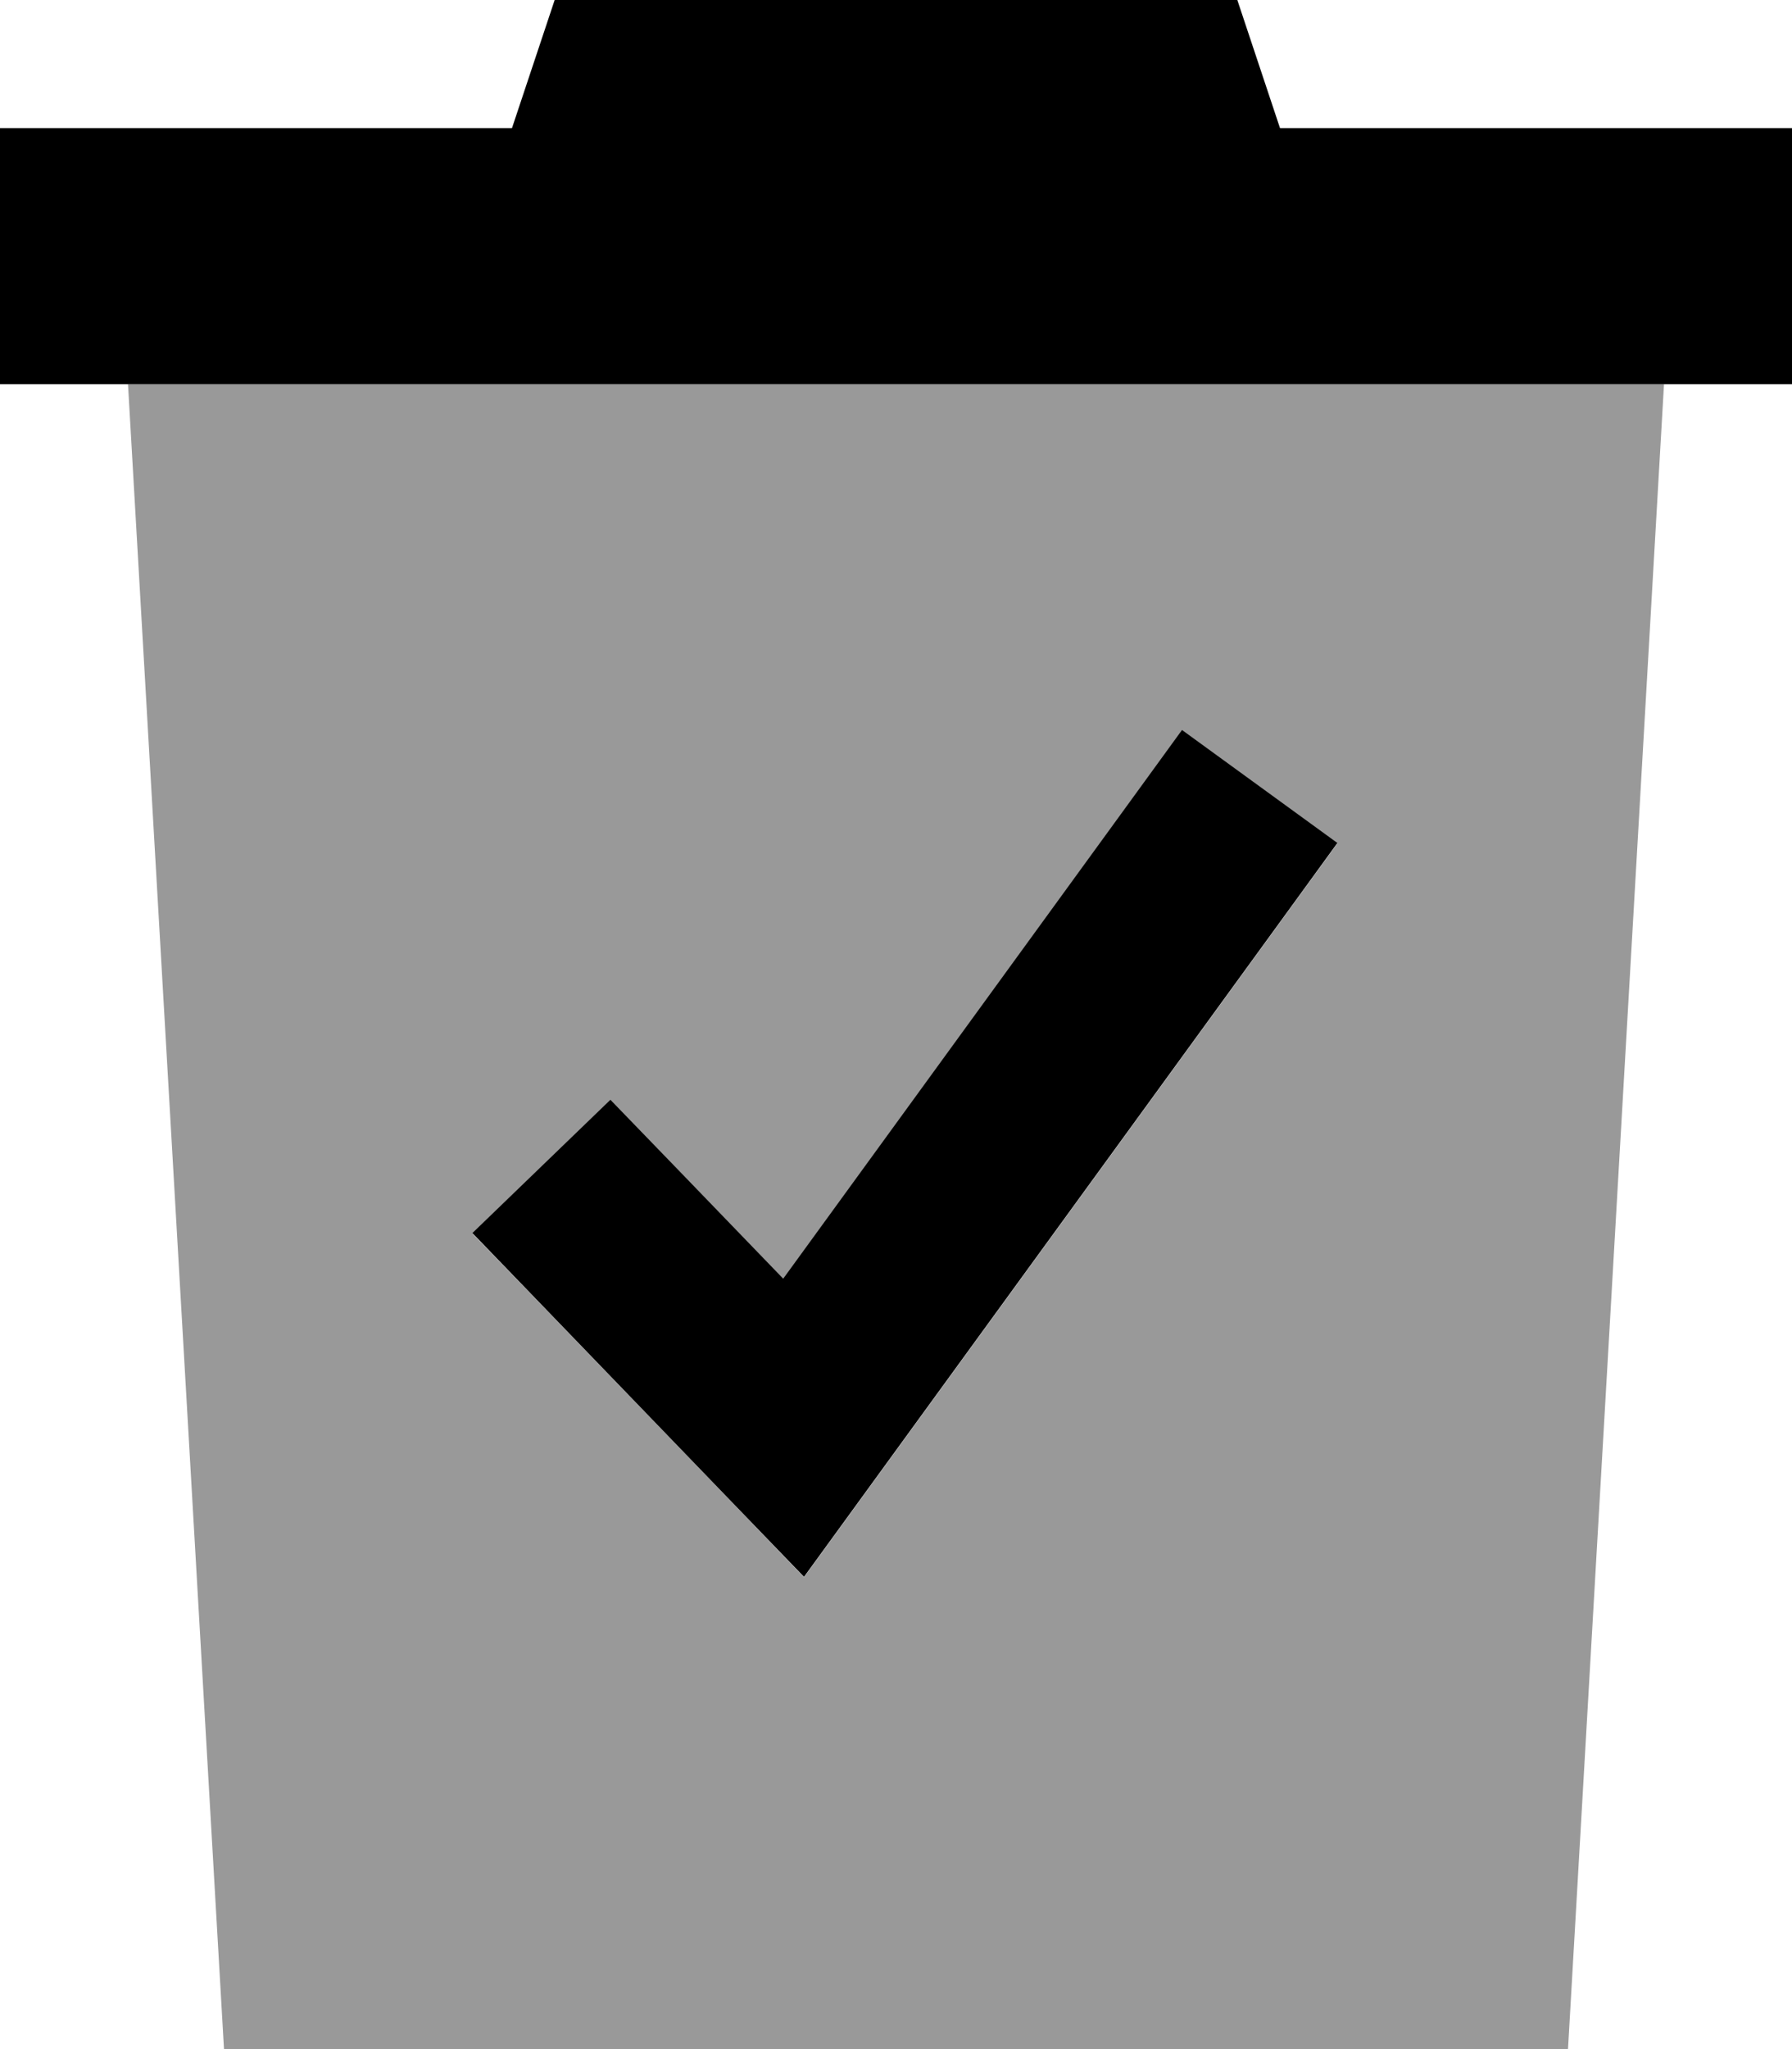 <svg xmlns="http://www.w3.org/2000/svg" viewBox="0 0 448 512"><!--! Font Awesome Pro 7.0.1 by @fontawesome - https://fontawesome.com License - https://fontawesome.com/license (Commercial License) Copyright 2025 Fonticons, Inc. --><path style="fill:currentColor;opacity:.4" d="M32 96l384 0-24 416-336 0-24-416zm86.1 212.2c6.2 6.4 27.2 28.1 63.1 65.3l19.8 20.6 16.8-23.1 102.4-140.8 14.1-19.4-38.8-28.2-14.1 19.4-85.6 117.7c-19.3-20-33.7-34.9-43.2-44.7l-34.5 33.3z"/><path style="fill:currentColor;opacity:1" d="M334.3 210.7L320.2 230.1 217.8 370.9 201 394c-8.8-9.1-30.9-32-66.2-68.6l-16.7-17.3 34.5-33.3c9.5 9.8 23.9 24.7 43.2 44.7l85.6-117.7 14.1-19.4 38.8 28.2zM320 32l128 0 0 64-448 0 0-64 128 0 16-48 160 0 16 48z"/></svg>